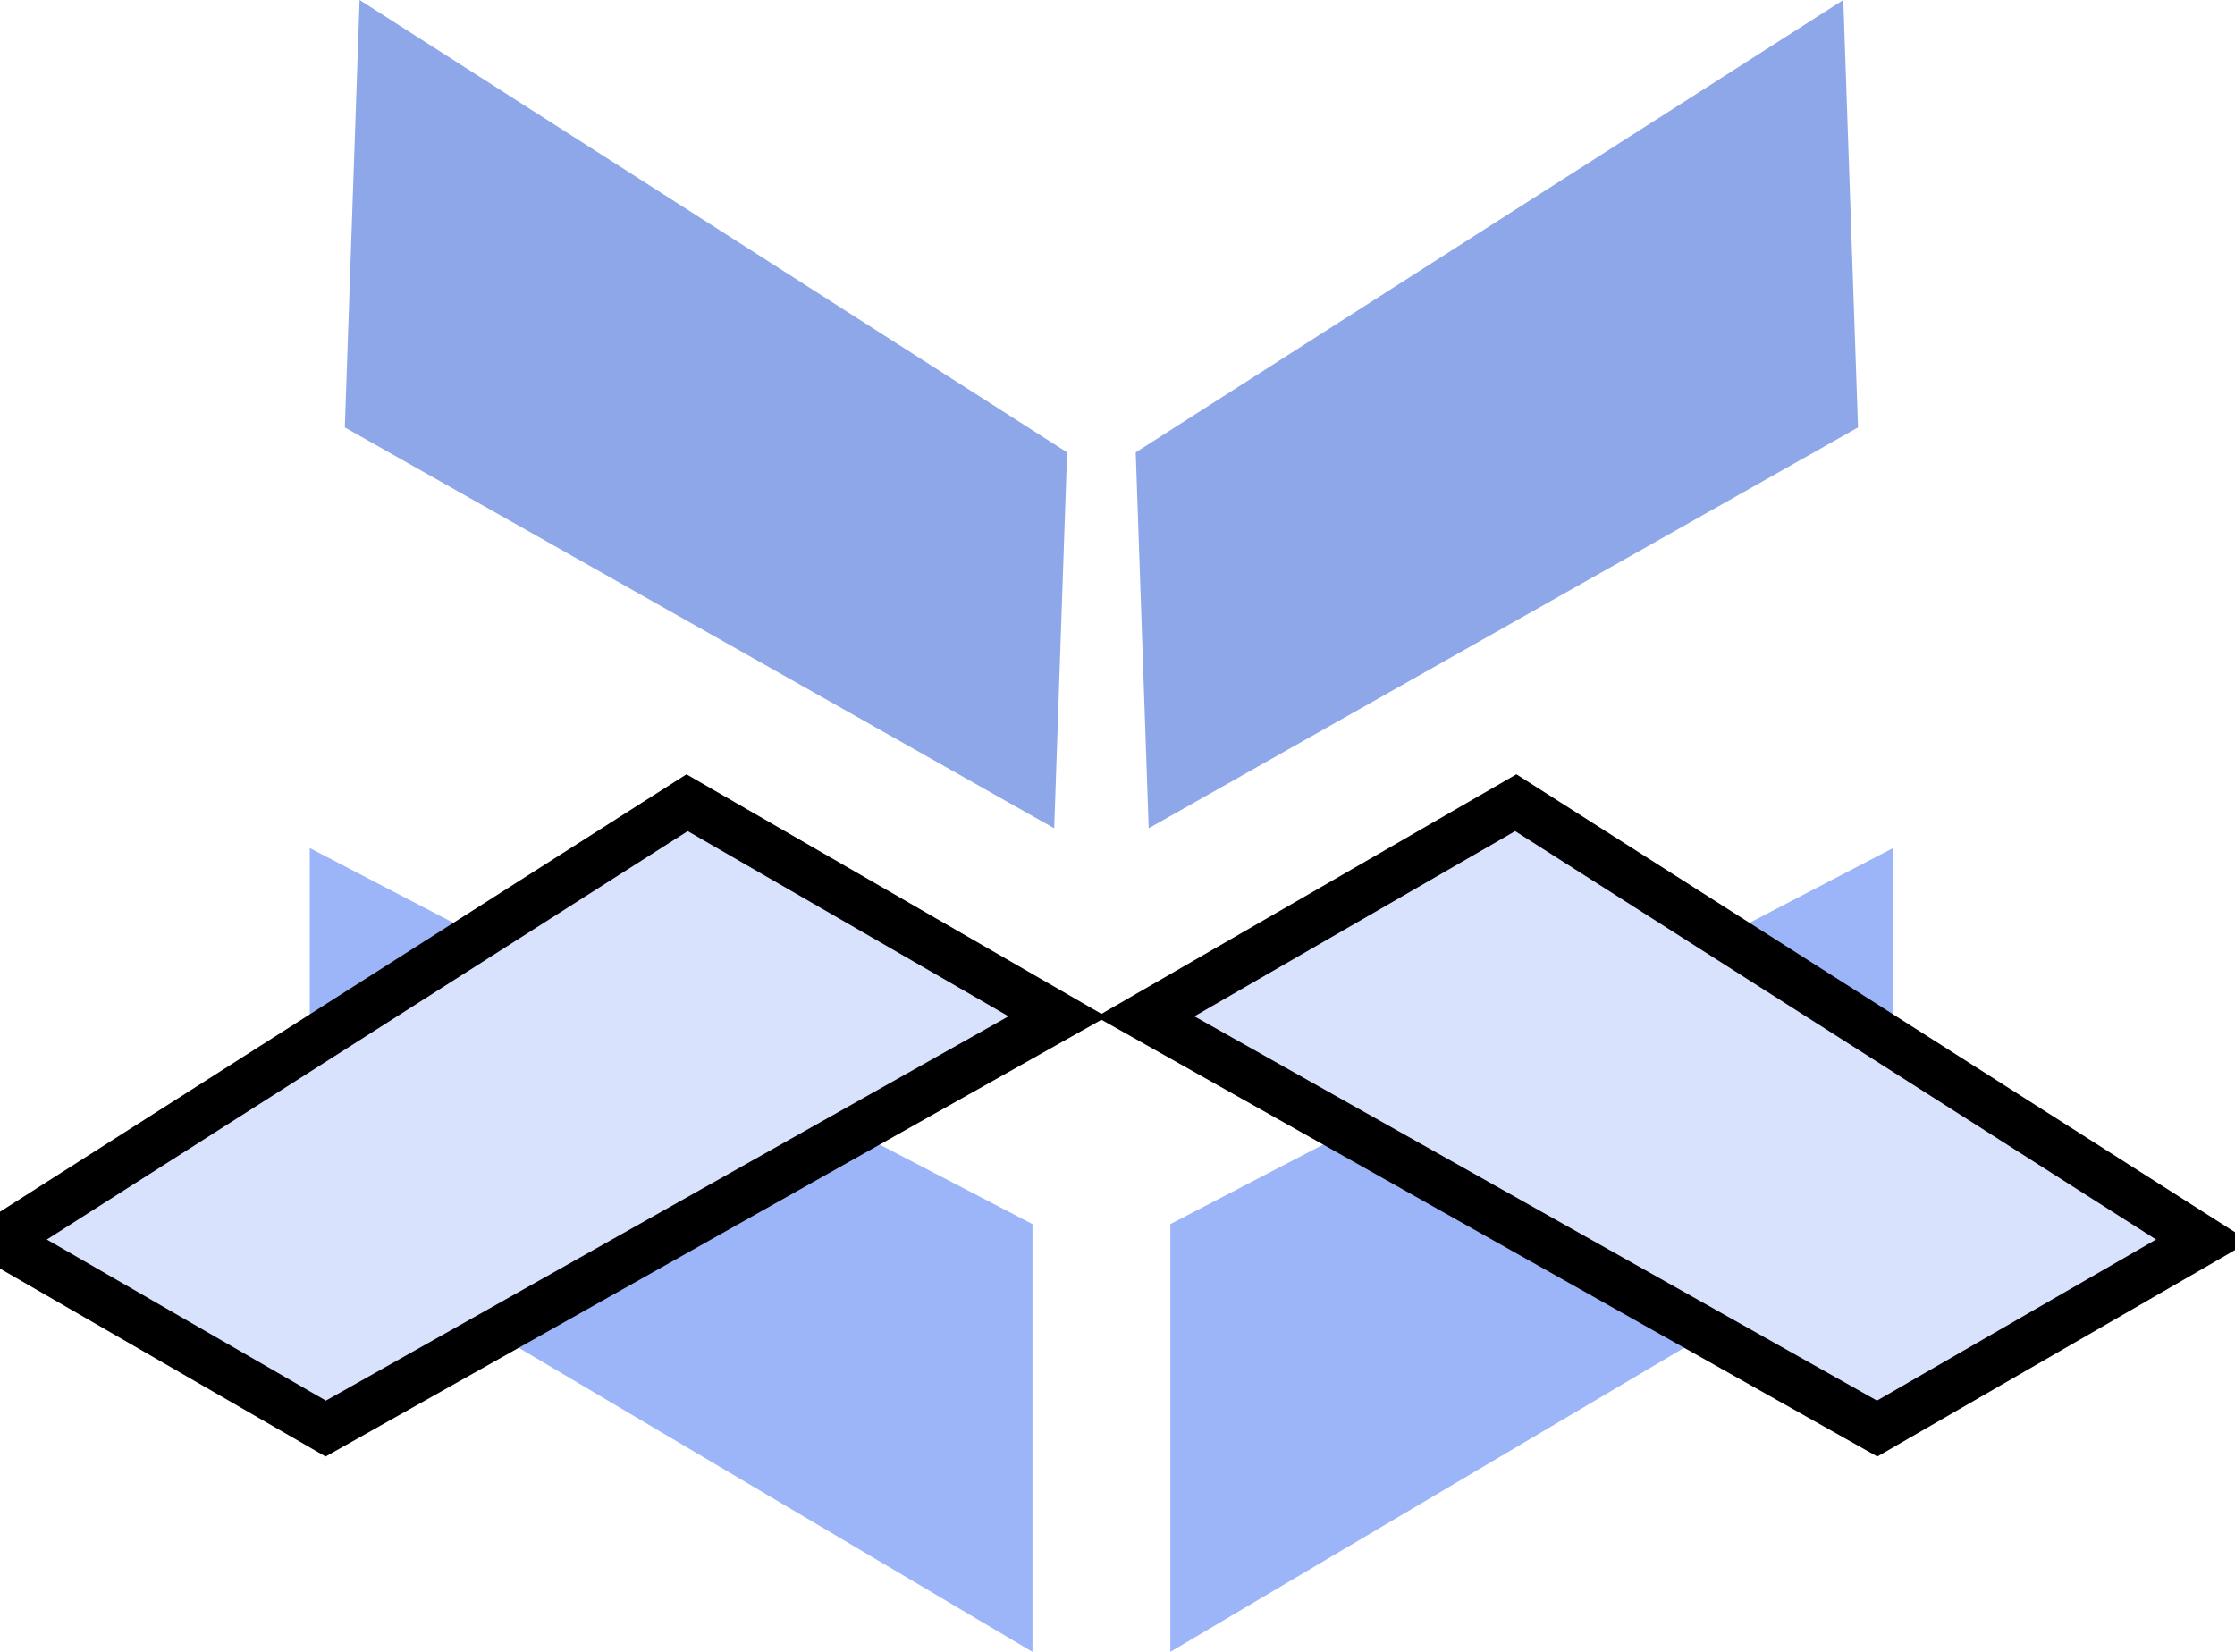 <svg width="46" height="34" viewBox="0 0 46 34" fill="none" xmlns="http://www.w3.org/2000/svg">
<path d="M21.25 25.196L21.25 34L6.375 25.196L6.375 17.455L21.25 25.196Z" fill="#7EA0F6" fill-opacity="0.77"/>
<g filter="url(#filter0_i_223_76)">
<path d="M14.142 12.522L21.766 16.924L6.704 25.404L4.28878e-05 21.534L14.142 12.522Z" fill="#D9E2FC"/>
<path d="M14.142 12.522L21.766 16.924L6.704 25.404L4.28878e-05 21.534L14.142 12.522Z" stroke="black"/>
</g>
<path d="M7.097 8.798L7.401 0L21.963 9.311L21.697 17.048L7.097 8.798Z" fill="#8EA7E8"/>
<path d="M24.088 25.196L24.088 34L38.964 25.196L38.964 17.455L24.088 25.196Z" fill="#7EA0F6" fill-opacity="0.77"/>
<g filter="url(#filter1_i_223_76)">
<path d="M31.197 12.522L23.573 16.924L38.635 25.404L45.339 21.534L31.197 12.522Z" fill="#D9E2FC"/>
<path d="M31.197 12.522L23.573 16.924L38.635 25.404L45.339 21.534L31.197 12.522Z" stroke="black"/>
</g>
<path d="M38.241 8.798L37.938 0L23.375 9.311L23.642 17.048L38.241 8.798Z" fill="#8EA7E8"/>
<defs>
<filter id="filter0_i_223_76" x="6.10352e-05" y="12.522" width="21.766" height="16.882" filterUnits="userSpaceOnUse" color-interpolation-filters="sRGB">
<feFlood flood-opacity="0" result="BackgroundImageFix"/>
<feBlend mode="normal" in="SourceGraphic" in2="BackgroundImageFix" result="shape"/>
<feColorMatrix in="SourceAlpha" type="matrix" values="0 0 0 0 0 0 0 0 0 0 0 0 0 0 0 0 0 0 127 0" result="hardAlpha"/>
<feOffset dy="4"/>
<feGaussianBlur stdDeviation="2"/>
<feComposite in2="hardAlpha" operator="arithmetic" k2="-1" k3="1"/>
<feColorMatrix type="matrix" values="0 0 0 0 0 0 0 0 0 0 0 0 0 0 0 0 0 0 0.25 0"/>
<feBlend mode="normal" in2="shape" result="effect1_innerShadow_223_76"/>
</filter>
<filter id="filter1_i_223_76" x="23.573" y="12.522" width="21.766" height="16.882" filterUnits="userSpaceOnUse" color-interpolation-filters="sRGB">
<feFlood flood-opacity="0" result="BackgroundImageFix"/>
<feBlend mode="normal" in="SourceGraphic" in2="BackgroundImageFix" result="shape"/>
<feColorMatrix in="SourceAlpha" type="matrix" values="0 0 0 0 0 0 0 0 0 0 0 0 0 0 0 0 0 0 127 0" result="hardAlpha"/>
<feOffset dy="4"/>
<feGaussianBlur stdDeviation="2"/>
<feComposite in2="hardAlpha" operator="arithmetic" k2="-1" k3="1"/>
<feColorMatrix type="matrix" values="0 0 0 0 0 0 0 0 0 0 0 0 0 0 0 0 0 0 0.25 0"/>
<feBlend mode="normal" in2="shape" result="effect1_innerShadow_223_76"/>
</filter>
</defs>
</svg>
